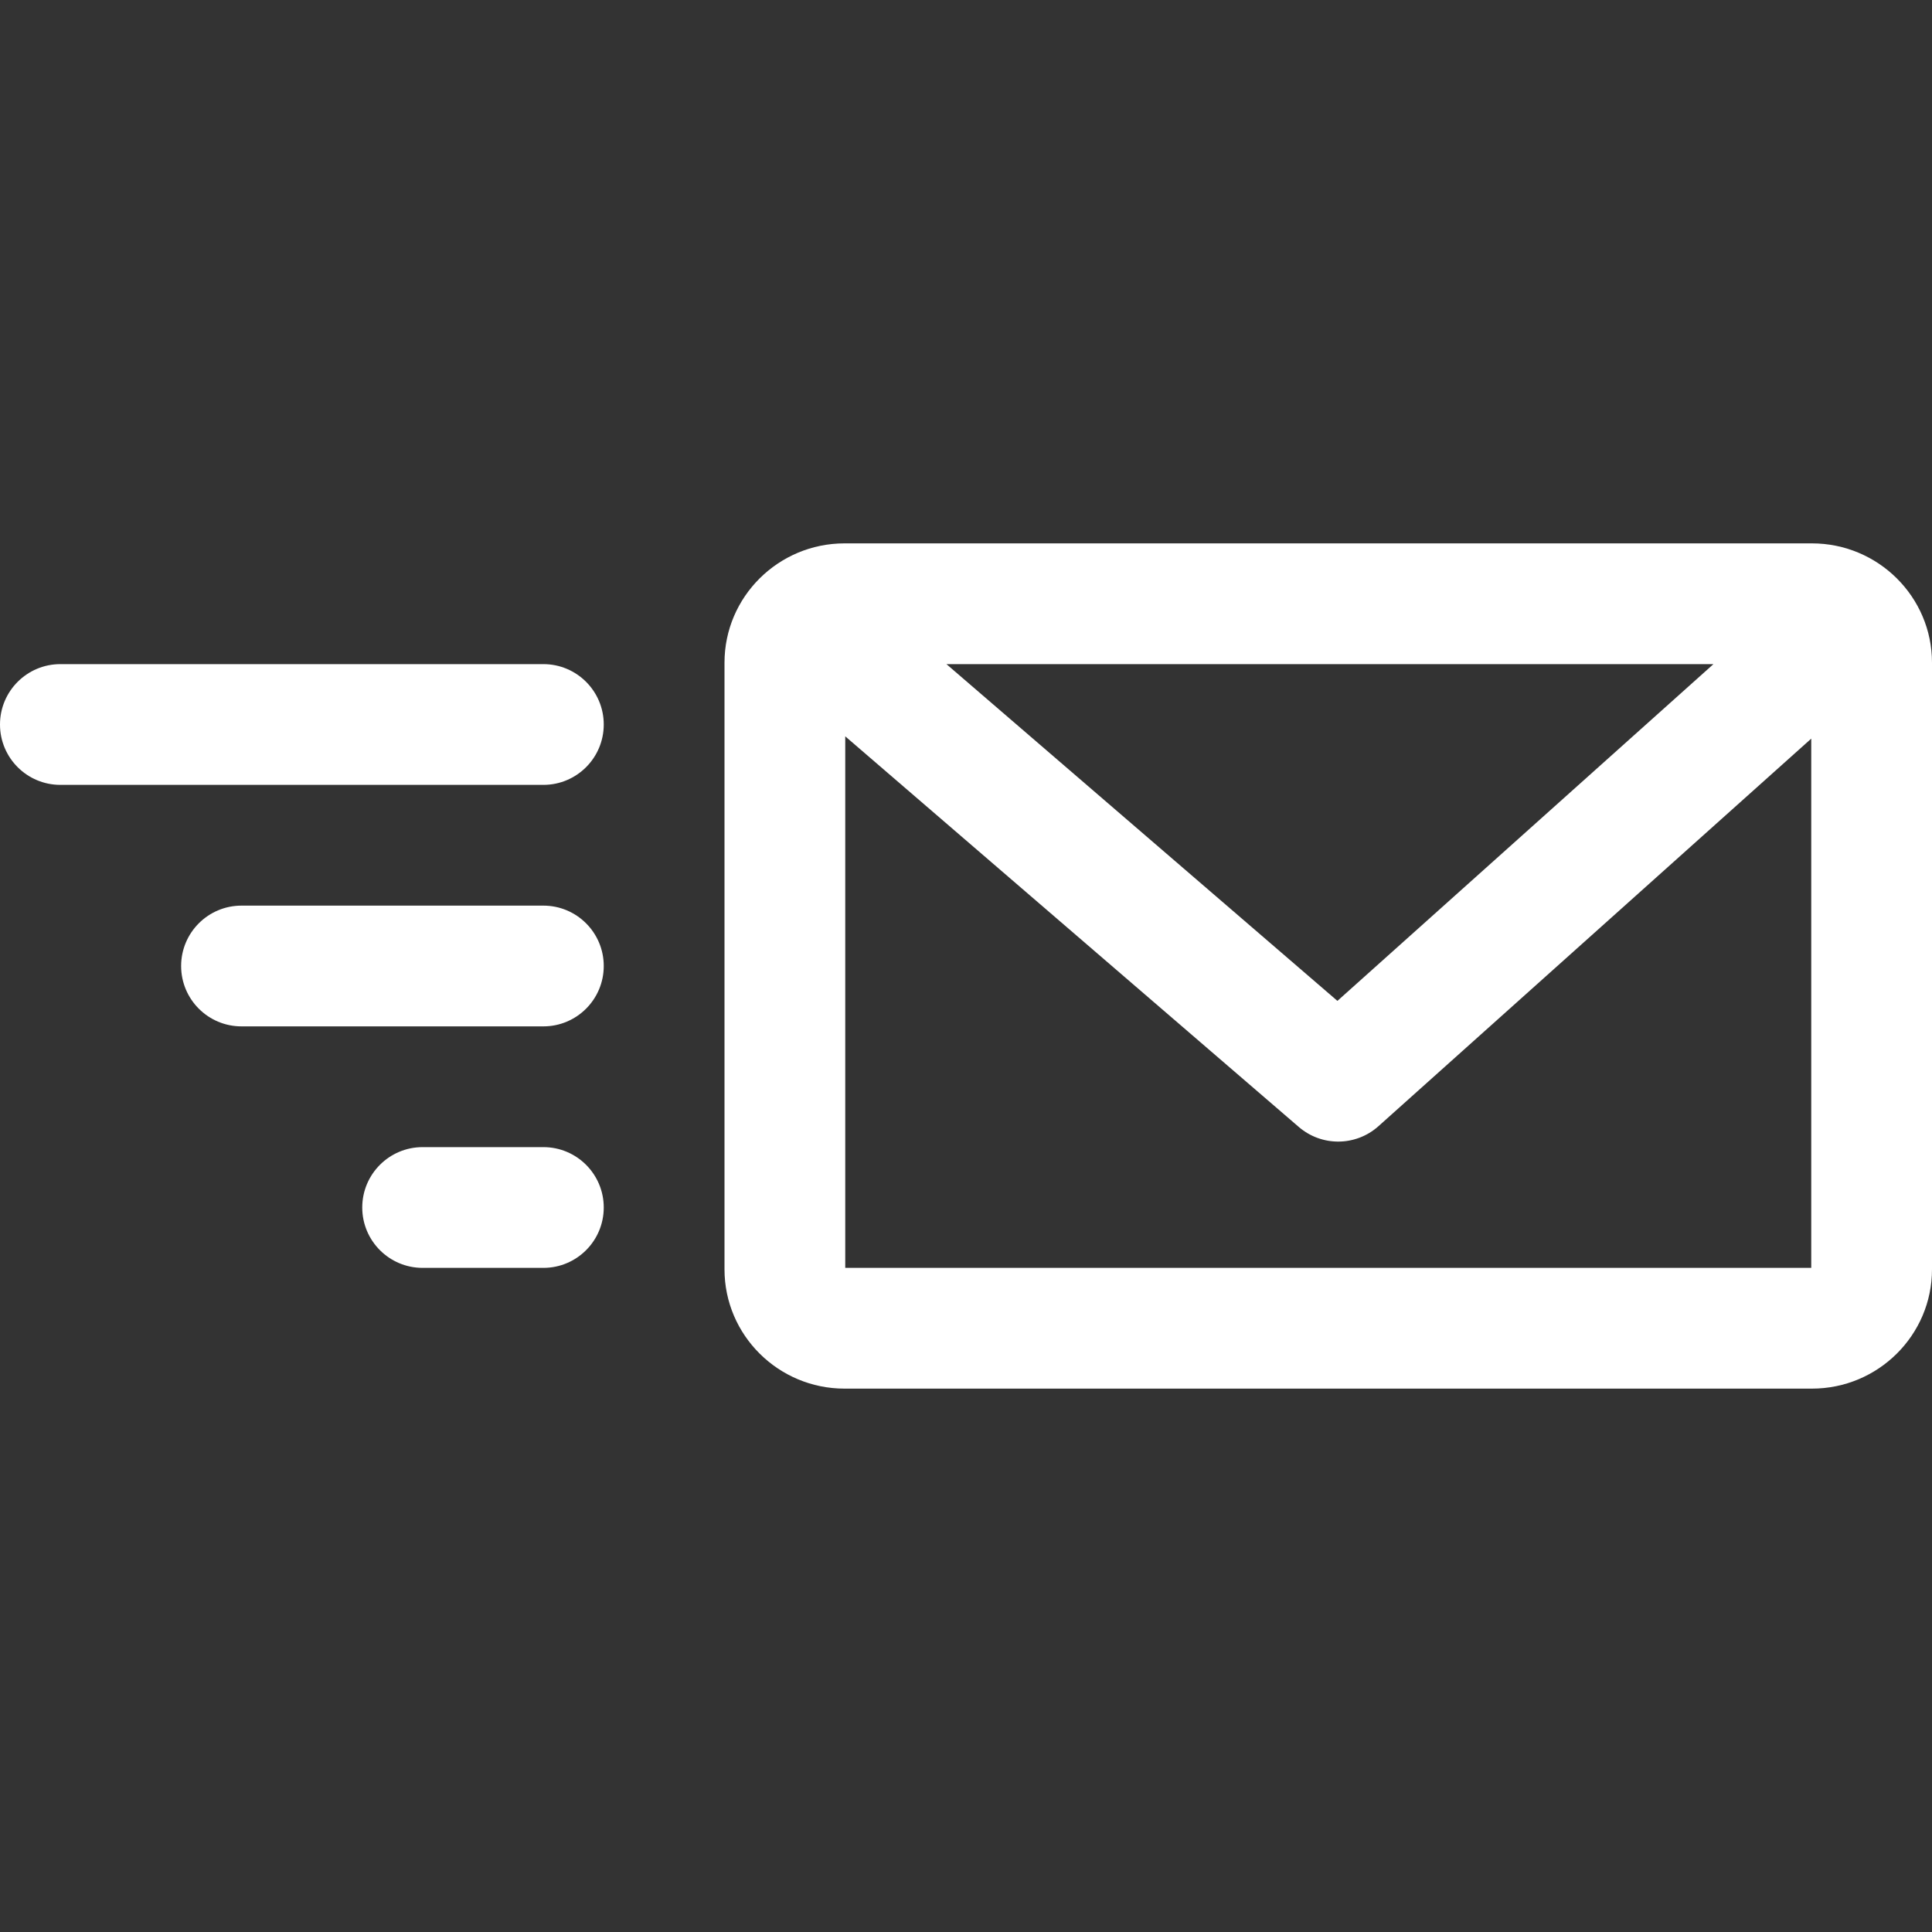 <?xml version="1.0" encoding="utf-8"?>
<!-- Generator: Adobe Illustrator 16.0.0, SVG Export Plug-In . SVG Version: 6.00 Build 0)  -->
<!DOCTYPE svg PUBLIC "-//W3C//DTD SVG 1.1//EN" "http://www.w3.org/Graphics/SVG/1.1/DTD/svg11.dtd">
<svg version="1.1" id="Layer_1" xmlns="http://www.w3.org/2000/svg" xmlns:xlink="http://www.w3.org/1999/xlink" x="0px" y="0px"
	 width="128px" height="128px" viewBox="0 0 128 128" enable-background="new 0 0 128 128" xml:space="preserve">
<rect x="0" y="0" width="128" height="128" fill="#333333" stroke="none"/>
<g>
	<path fill="#FFFFFF" d="M120.045,36H55.952C51.567,36,48,39.545,48,43.904v40.192C48,88.454,51.567,92,55.952,92h64.093
		c4.387,0,7.955-3.546,7.955-7.904V43.904C128,39.545,124.432,36,120.045,36z M113.52,44L88.607,66.311L62.703,44H113.52z M56,84
		V48.785l30.049,25.879c0.751,0.646,1.682,0.969,2.61,0.969c0.954,0,1.909-0.341,2.669-1.021L120,48.936V84H56z"/>
	<path fill="#FFFFFF" d="M36,44H4c-2.209,0-4,1.791-4,4s1.791,4,4,4h32c2.209,0,4-1.791,4-4S38.209,44,36,44z"/>
	<path fill="#FFFFFF" d="M36,60H16c-2.209,0-4,1.791-4,4s1.791,4,4,4h20c2.209,0,4-1.791,4-4S38.209,60,36,60z"/>
	<path fill="#FFFFFF" d="M36,76h-8c-2.209,0-4,1.791-4,4s1.791,4,4,4h8c2.209,0,4-1.791,4-4S38.209,76,36,76z"/>
</g>
</svg>
